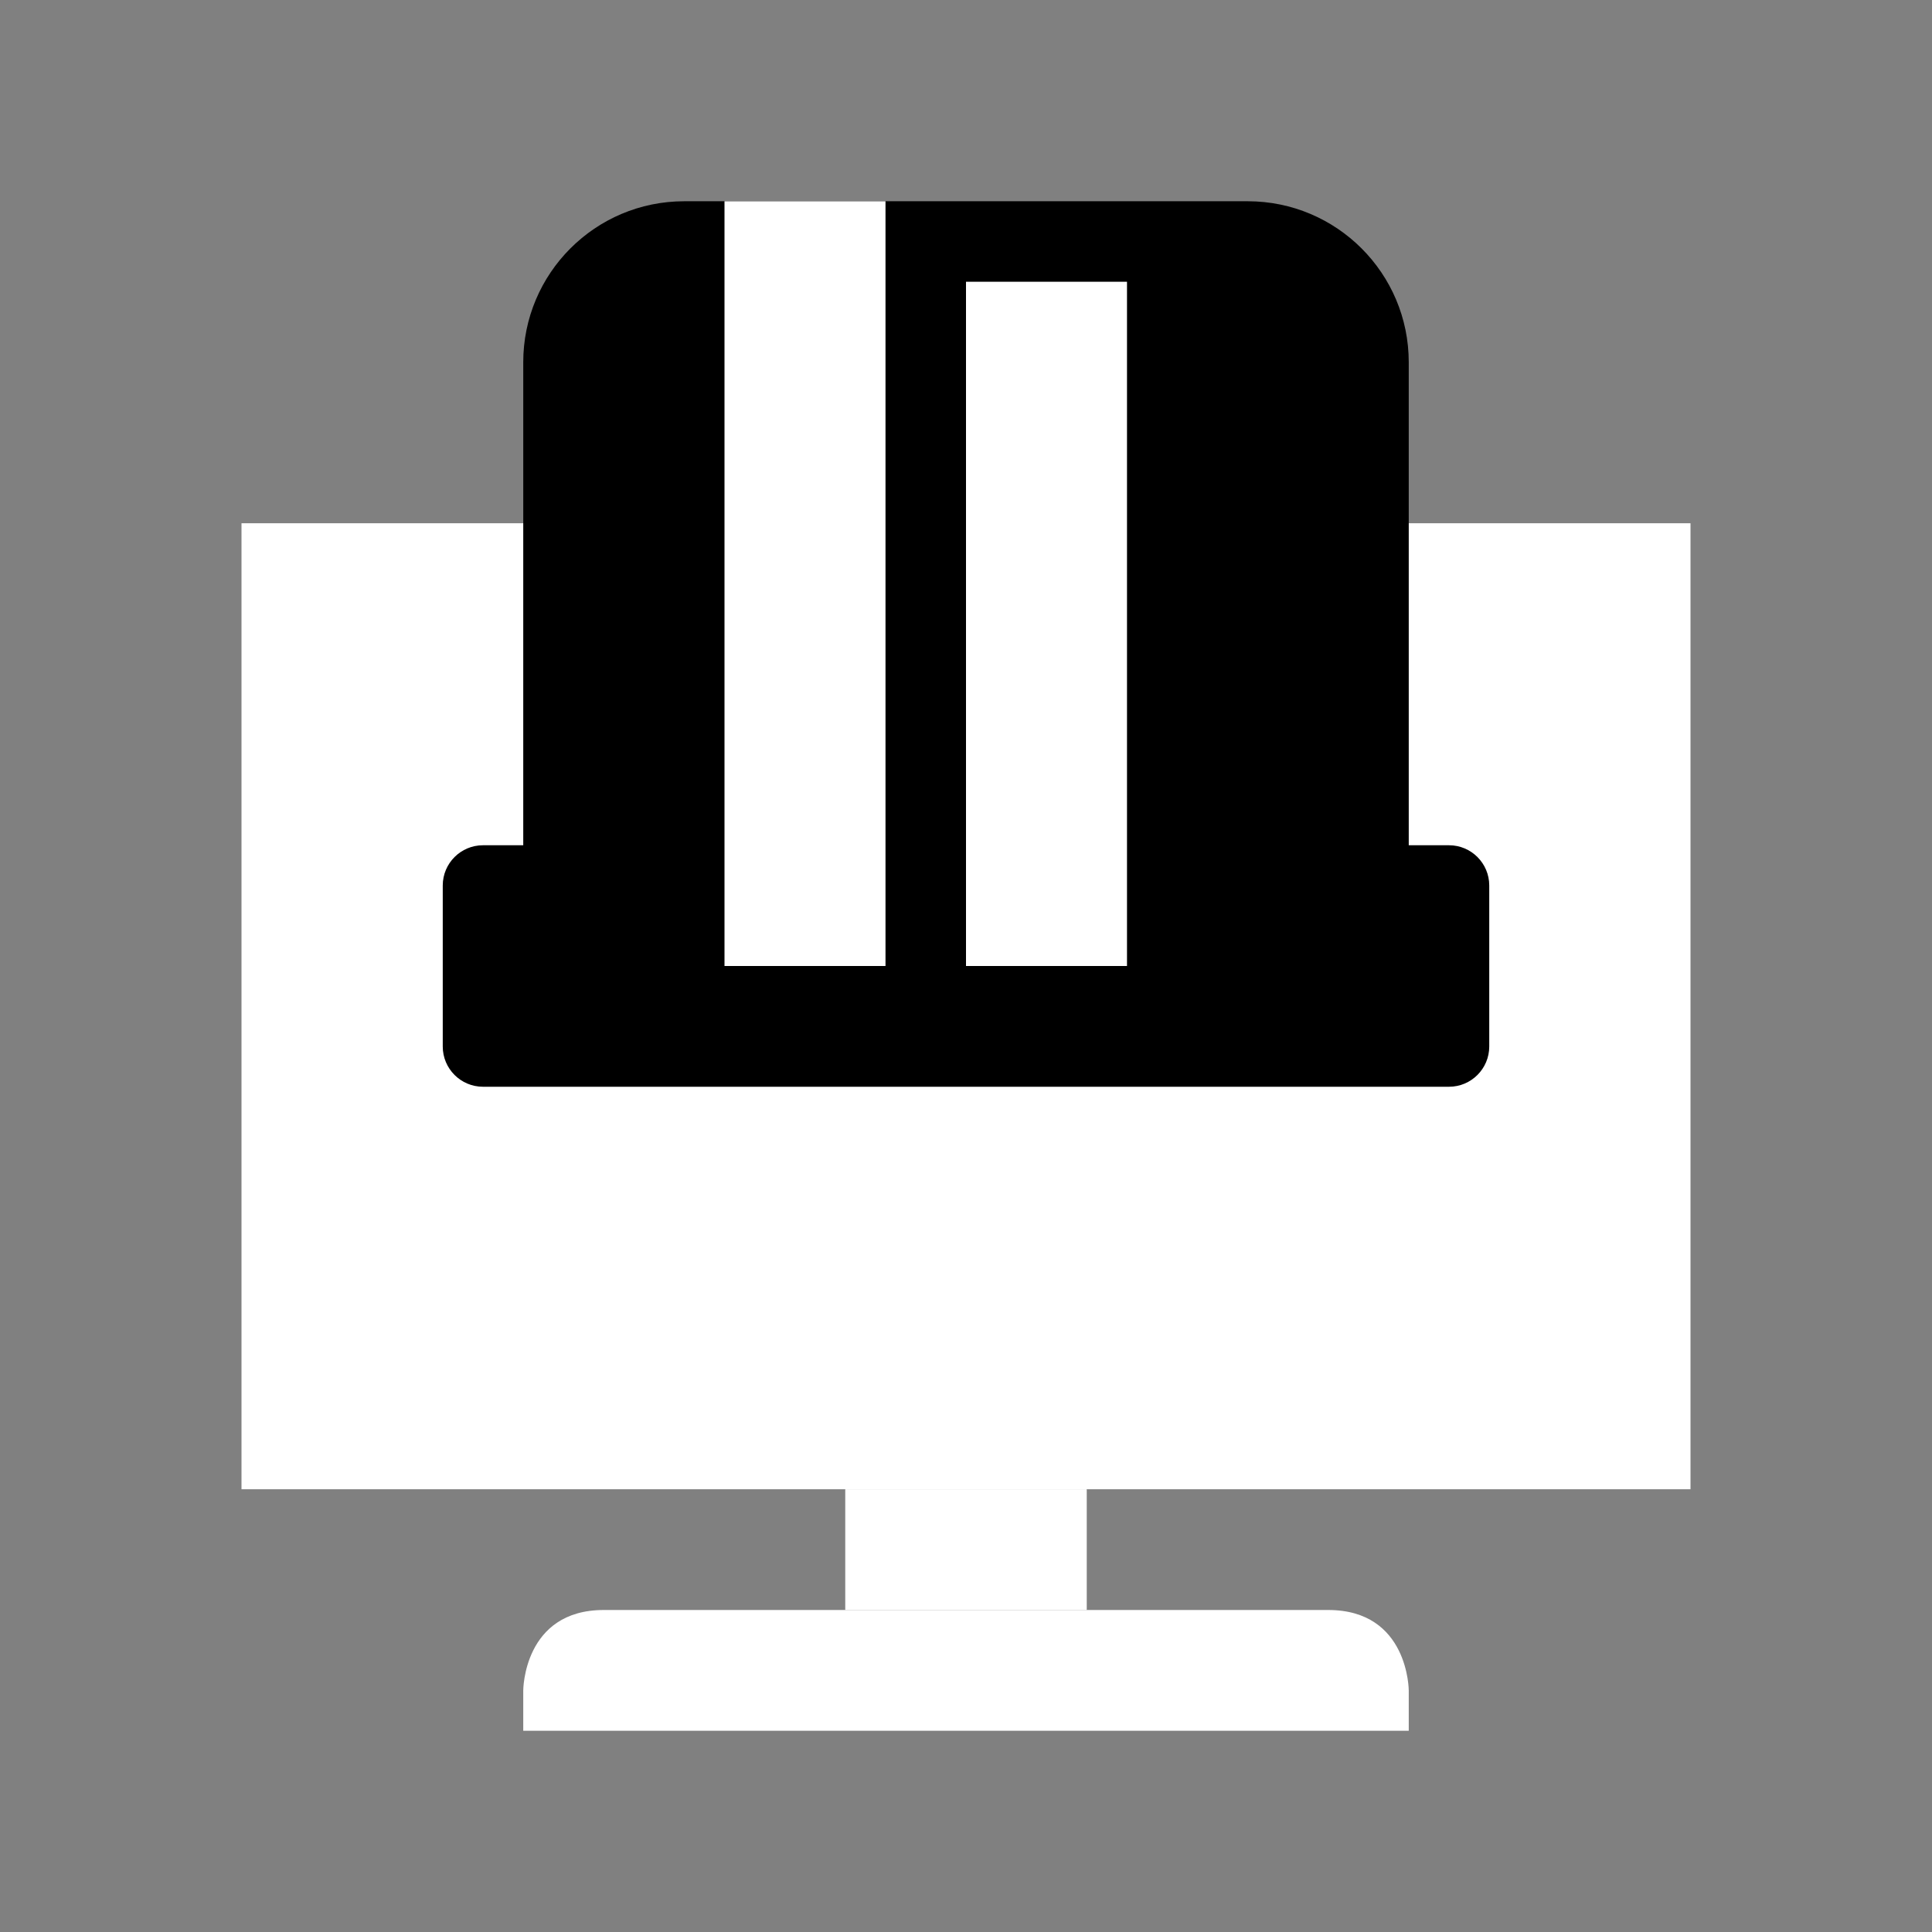 ﻿<!--
  ~ CoreShop.
  ~
  ~ This source file is subject to the GNU General Public License version 3 (GPLv3)
  ~ For the full copyright and license information, please view the LICENSE.md and gpl-3.0.txt
  ~ files that are distributed with this source code.
  ~
  ~ @copyright  Copyright (c) CoreShop GmbH (https://www.coreshop.org)
  ~ @license    https://www.coreshop.org/license     GPLv3 and CCL
  ~
  -->

<svg version="1.1" xmlns="http://www.w3.org/2000/svg"  x="0px" y="0px" viewBox="0 0 48 48" style="enable-background:new 0 0 48 48;" xml:space="preserve">
<rect x="0" y="0" width="48" height="48" fill="#808080" stroke="none"/>
<rect x="6" y="13" style="fill:white;" width="36" height="24"/>
<rect x="8" y="15" style="fill:white;" width="32" height="19"/>
<rect x="21" y="37" style="fill:white;" width="6" height="3"/>
<path style="fill:white;" d="M33,40c-2,0-16,0-18,0s-2,2-2,2v1h22v-1C35,42,35,40,33,40z"/>
<path style="fill:black;" d="M37,26c0,0.552-0.448,1-1,1H12c-0.552,0-1-0.448-1-1v-4c0-0.552,0.448-1,1-1h24c0.552,0,1,0.448,1,1&#10;&#9;V26z"/>
<path style="fill:black;" d="M31,5c2.208,0,4,1.791,4,4v15H13V9c0-2.209,1.79-4,4-4H31z"/>
<rect x="18" y="5" style="fill:white;" width="4" height="19"/>
<rect x="24" y="7" style="fill:white;" width="4" height="17"/>
</svg>

